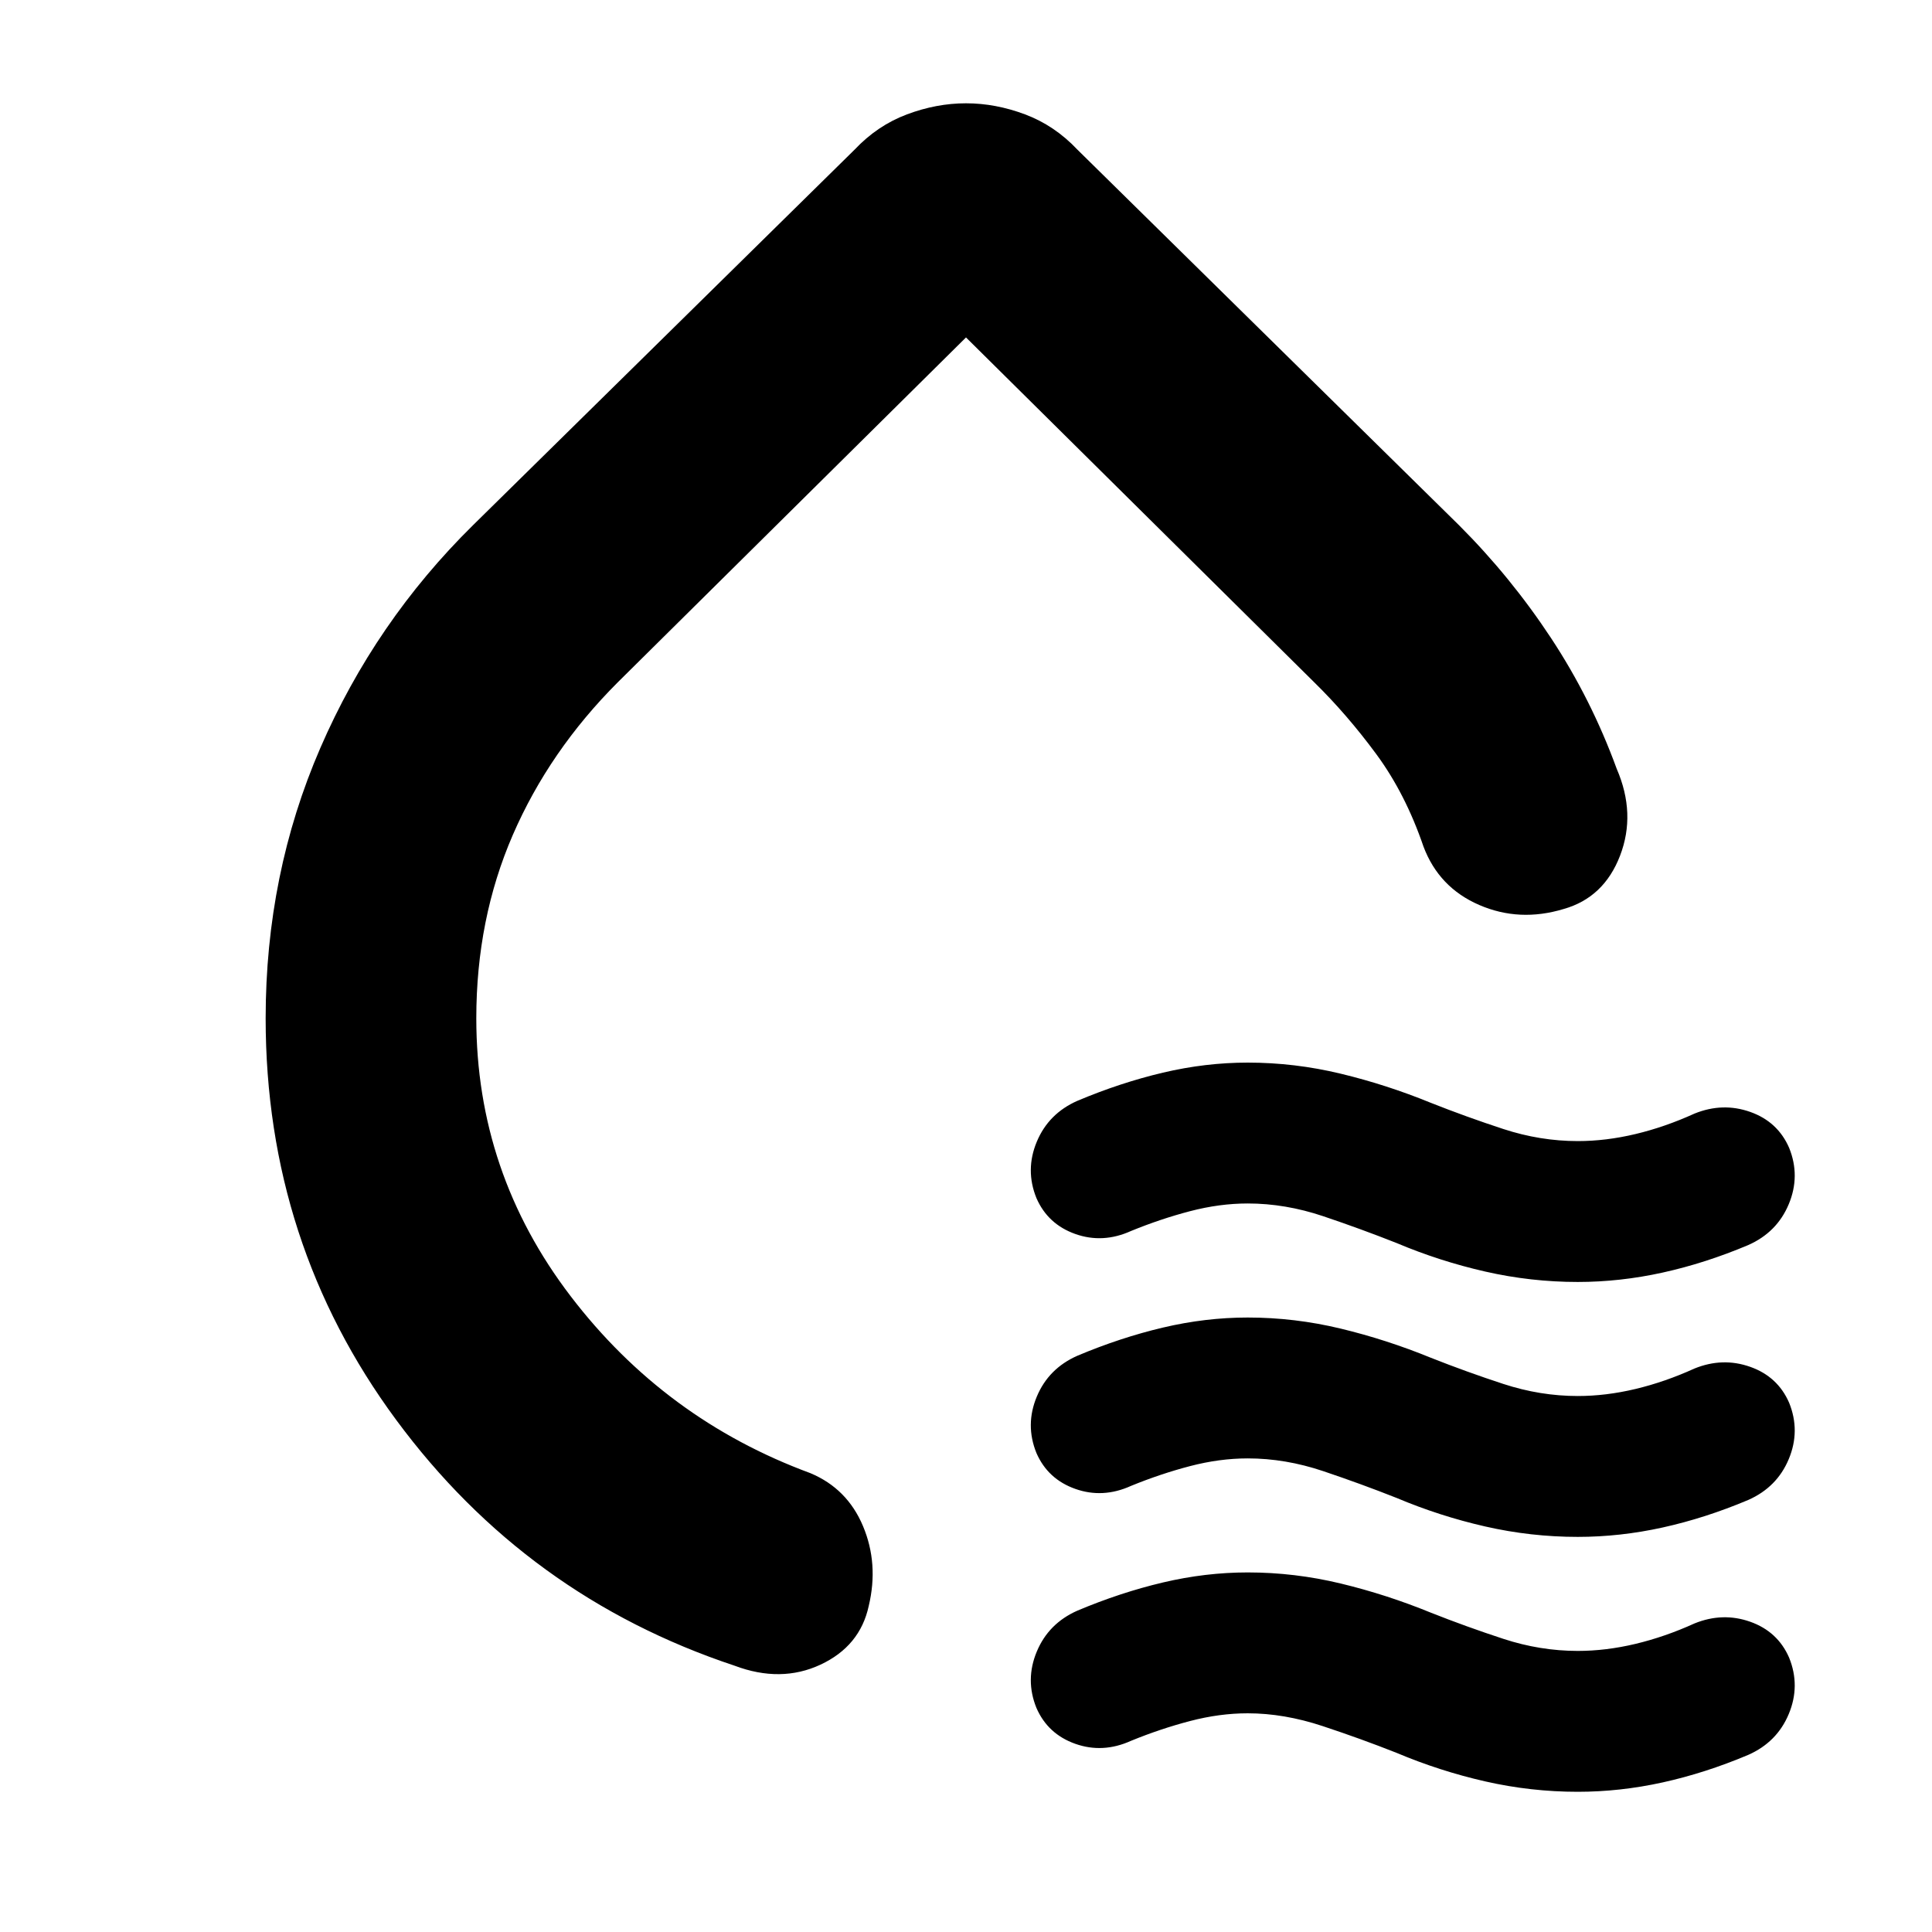 <svg xmlns="http://www.w3.org/2000/svg" height="40" viewBox="0 -960 960 960" width="40"><path d="M132-454q0-71.67 27.17-134.33Q186.33-651 235-699l189.67-186.67q11.33-12 26-17.5 14.66-5.5 29.33-5.5 14.67 0 29.33 5.5 14.67 5.5 26 17.5L725-699q25.67 25.67 45.67 56t32.66 65q9.67 22.33 1.67 43.17-8 20.83-28 26.5-22 6.66-42-2-20-8.67-27.67-29-9-26.34-23.5-46Q669.33-605 653-621L480-792.33 307-621q-34 34-52.17 75.83-18.16 41.84-18.16 91.17 0 76.67 46.83 138t119.17 88q18.33 7.67 26.16 26.33 7.84 18.67 2.84 39.67-4.34 20-24 29.17-19.67 9.16-42.67.5-103.33-34.34-168.17-122.17Q132-342.33 132-454Zm345.33-52.67ZM694-342.33q-17.67-7-36.5-13.34Q638.67-362 620-362q-14 0-28.67 3.83-14.66 3.84-29.33 9.84-14 6.33-27.67 1.5-13.66-4.84-19.33-17.84-5.67-14 .17-28 5.83-14 20.16-20.33 21.34-9 42.5-14 21.17-5 42.17-5 23.33 0 46.17 5.5Q689-421 711-412q17.67 7 36 13t37 6q14 0 28.67-3.5 14.66-3.5 29.33-10.17 14-5.66 27.67-.83 13.66 4.83 19.33 17.83 5.67 14-.17 28-5.83 14-20.16 20.34-21.34 9-42.5 13.66Q805-323 784-323q-23.33 0-46-5.17-22.67-5.16-44-14.16Zm0 126.66q-17.67-7-36.5-13.33t-37.5-6.33q-14 0-28.67 3.83-14.66 3.83-29.33 9.83-14 6.34-27.67 1.5Q520.67-225 515-238q-5.67-14 .17-28 5.83-14 20.16-20.33 21.34-9 42.5-14 21.17-5 42.17-5 23.33 0 46.17 5.5 22.83 5.5 44.83 14.5 17.67 7 36 13t37 6q14 0 28.67-3.5 14.66-3.5 29.33-10.17 14-5.67 27.67-.83Q883.33-276 889-263q5.67 14-.17 28-5.83 14-20.16 20.33-21.34 9-42.5 13.67-21.17 4.67-42.17 4.67-23.33 0-46-5.17t-44-14.17ZM694-89q-17.67-7-36.83-13.33-19.17-6.34-37.17-6.34-14 0-28.67 3.84Q576.67-101 562-95q-14 6.33-27.67 1.5-13.66-4.83-19.33-17.83-5.67-14 .17-28 5.83-14 20.16-20.34 21.34-9 42.5-14 21.17-5 42.17-5 23.33 0 46.17 5.5 22.83 5.5 44.83 14.5 17.67 7 36 13t37 6q14 0 28.67-3.5 14.66-3.5 29.33-10.16 14-5.67 27.67-.84 13.66 4.84 19.33 17.84 5.67 14-.17 28-5.83 14-20.16 20.33-21.34 9-42.5 13.67Q805-69.67 784-69.67q-23.33 0-46-5.16Q715.33-80 694-89Z"/></svg>